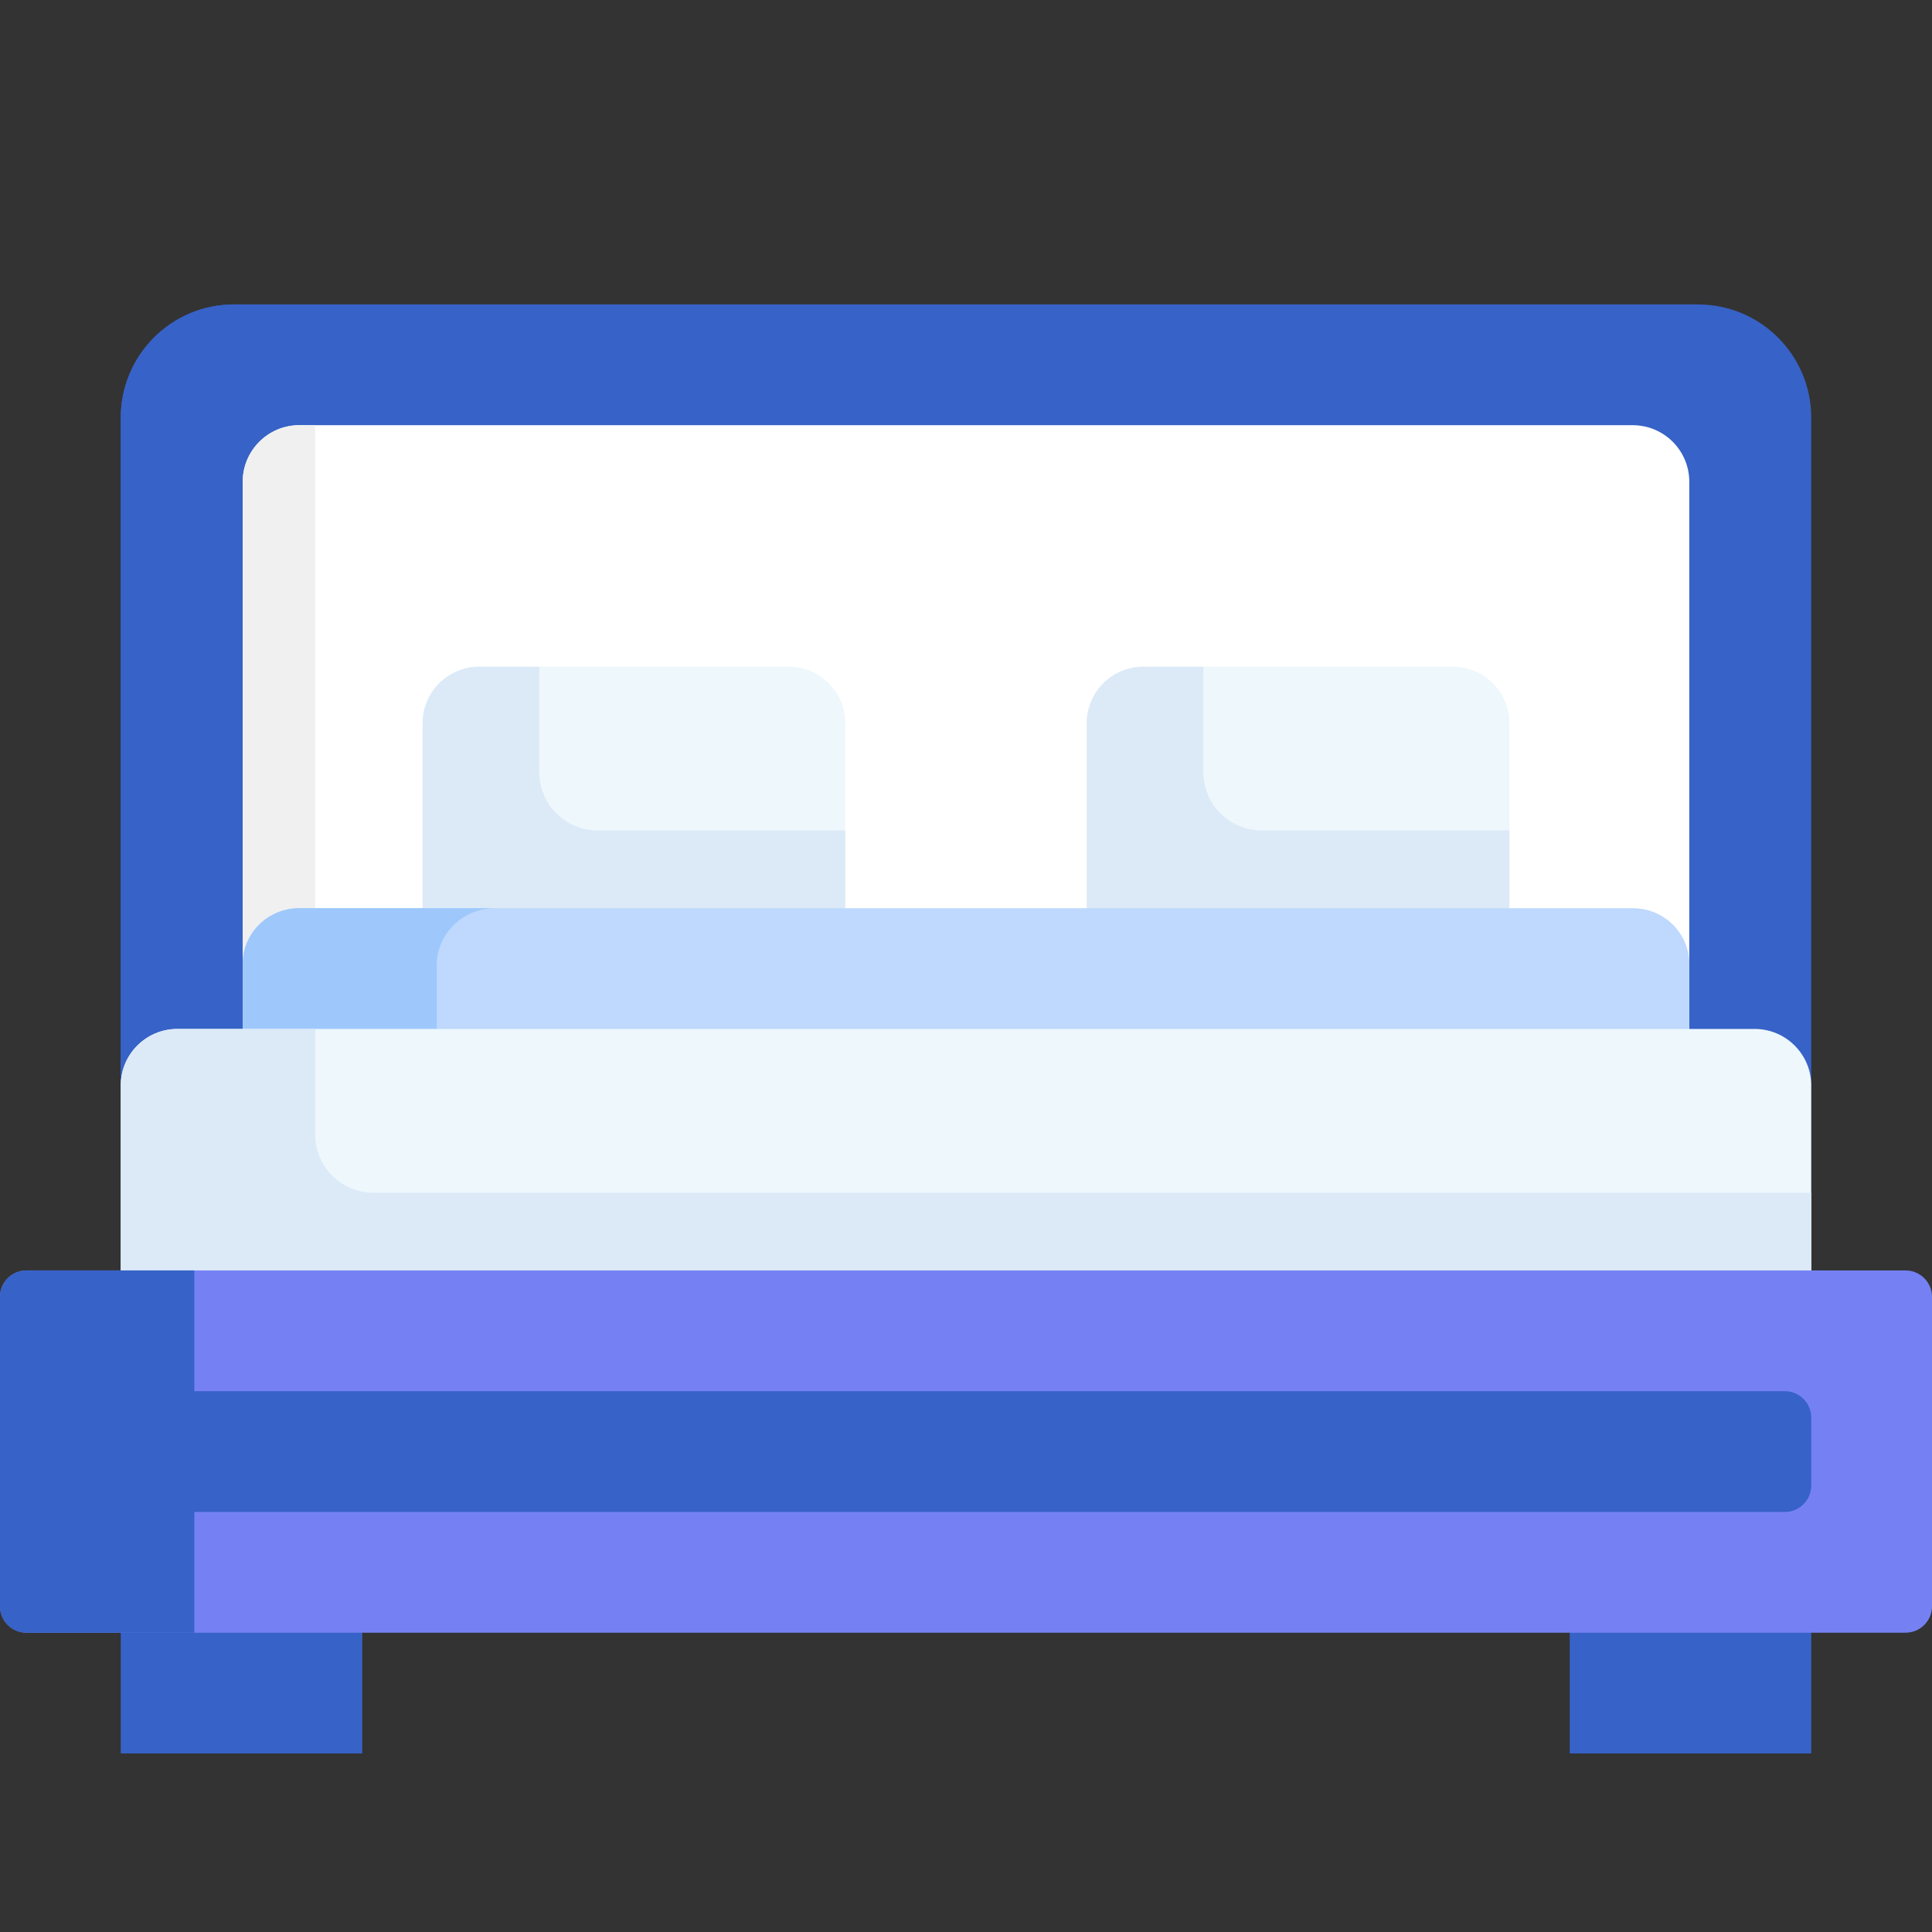 <svg width="24" height="24" viewBox="0 0 24 24" fill="none" xmlns="http://www.w3.org/2000/svg">
<rect x="0" y="0" width="24" height="24" fill="#333333" stroke="none"/>
<path d="M22.5 5.189V13.485L22.031 14.248H1.969V14.248L1.5 13.507V5.189C1.5 4.412 2.13 3.782 2.906 3.782H21.094C21.87 3.782 22.5 4.412 22.5 5.189Z" fill="#3762C7"/>
<path d="M5.363 3.782C4.563 3.782 3.915 4.431 3.915 5.231V14.248H1.969L1.5 13.507V5.189C1.5 4.412 2.13 3.782 2.906 3.782H5.363Z" fill="#3762C7"/>
<path d="M20.985 5.985V13.217H3.015V5.985C3.015 5.597 3.33 5.282 3.718 5.282H20.282C20.671 5.282 20.985 5.597 20.985 5.985Z" fill="white"/>
<path d="M10.5 8.985V11.751H5.25V8.985C5.25 8.597 5.565 8.282 5.953 8.282H9.797C10.185 8.282 10.5 8.597 10.5 8.985Z" fill="#EDF7FC"/>
<path d="M10.5 10.316V11.751H5.25V8.985C5.25 8.597 5.565 8.282 5.953 8.282H6.699V9.592C6.699 9.992 7.023 10.316 7.423 10.316H10.5Z" fill="#DCE9F7"/>
<path d="M18.75 8.985V11.751H13.5V8.985C13.5 8.597 13.815 8.282 14.203 8.282H18.047C18.435 8.282 18.75 8.597 18.75 8.985Z" fill="#EDF7FC"/>
<path d="M18.75 10.316V11.751H13.5V8.985C13.5 8.597 13.815 8.282 14.203 8.282H14.948V9.592C14.948 9.992 15.273 10.316 15.673 10.316H18.75Z" fill="#DCE9F7"/>
<path d="M3.915 5.282V13.217H3.015V5.985C3.015 5.597 3.33 5.282 3.718 5.282H3.915Z" fill="#F0F0F0"/>
<path d="M20.985 11.973V13.217H3.015V11.973C3.015 11.592 3.329 11.282 3.717 11.282H20.283C20.671 11.282 20.985 11.592 20.985 11.973Z" fill="#BED9FD"/>
<path d="M6.149 11.282C5.749 11.282 5.425 11.601 5.425 11.994V13.217H3.015L3.015 13.216V11.973C3.015 11.592 3.329 11.282 3.717 11.282H6.149V11.282Z" fill="#9EC8FC"/>
<path d="M22.5 13.485V16.251H1.5V13.485C1.5 13.097 1.815 12.782 2.203 12.782H21.797C22.185 12.782 22.5 13.097 22.5 13.485Z" fill="#EDF7FC"/>
<path d="M22.5 14.817V16.251H1.5V13.485C1.5 13.097 1.815 12.782 2.203 12.782H3.915V14.092C3.915 14.492 4.238 14.817 4.639 14.817H22.5Z" fill="#DCE9F7"/>
<path d="M1.5 19.813H4.5V21.782H1.5V19.813Z" fill="#3762C7"/>
<path d="M19.5 19.813H22.5V21.782H19.5V19.813Z" fill="#3762C7"/>
<path d="M0 16.11V19.954C0 20.135 0.147 20.282 0.328 20.282H23.672C23.853 20.282 24 20.135 24 19.954V16.11C24 15.929 23.853 15.782 23.672 15.782H0.328C0.147 15.782 0 15.929 0 16.11Z" fill="#7581F3"/>
<path d="M2.414 15.782V20.282H0.328C0.147 20.282 0 20.135 0 19.954V16.11C0 15.929 0.147 15.782 0.328 15.782H2.414Z" fill="#3762C7"/>
<path d="M22.172 18.782H1.828C1.647 18.782 1.5 18.635 1.5 18.454V17.61C1.5 17.429 1.647 17.282 1.828 17.282H22.172C22.353 17.282 22.5 17.429 22.5 17.61V18.454C22.5 18.635 22.353 18.782 22.172 18.782Z" fill="#3762C7"/>
<path d="M2.414 17.282V18.782H1.828C1.647 18.782 1.5 18.635 1.5 18.454V17.61C1.5 17.429 1.647 17.282 1.828 17.282H2.414Z" fill="#3762C7"/>
</svg>
